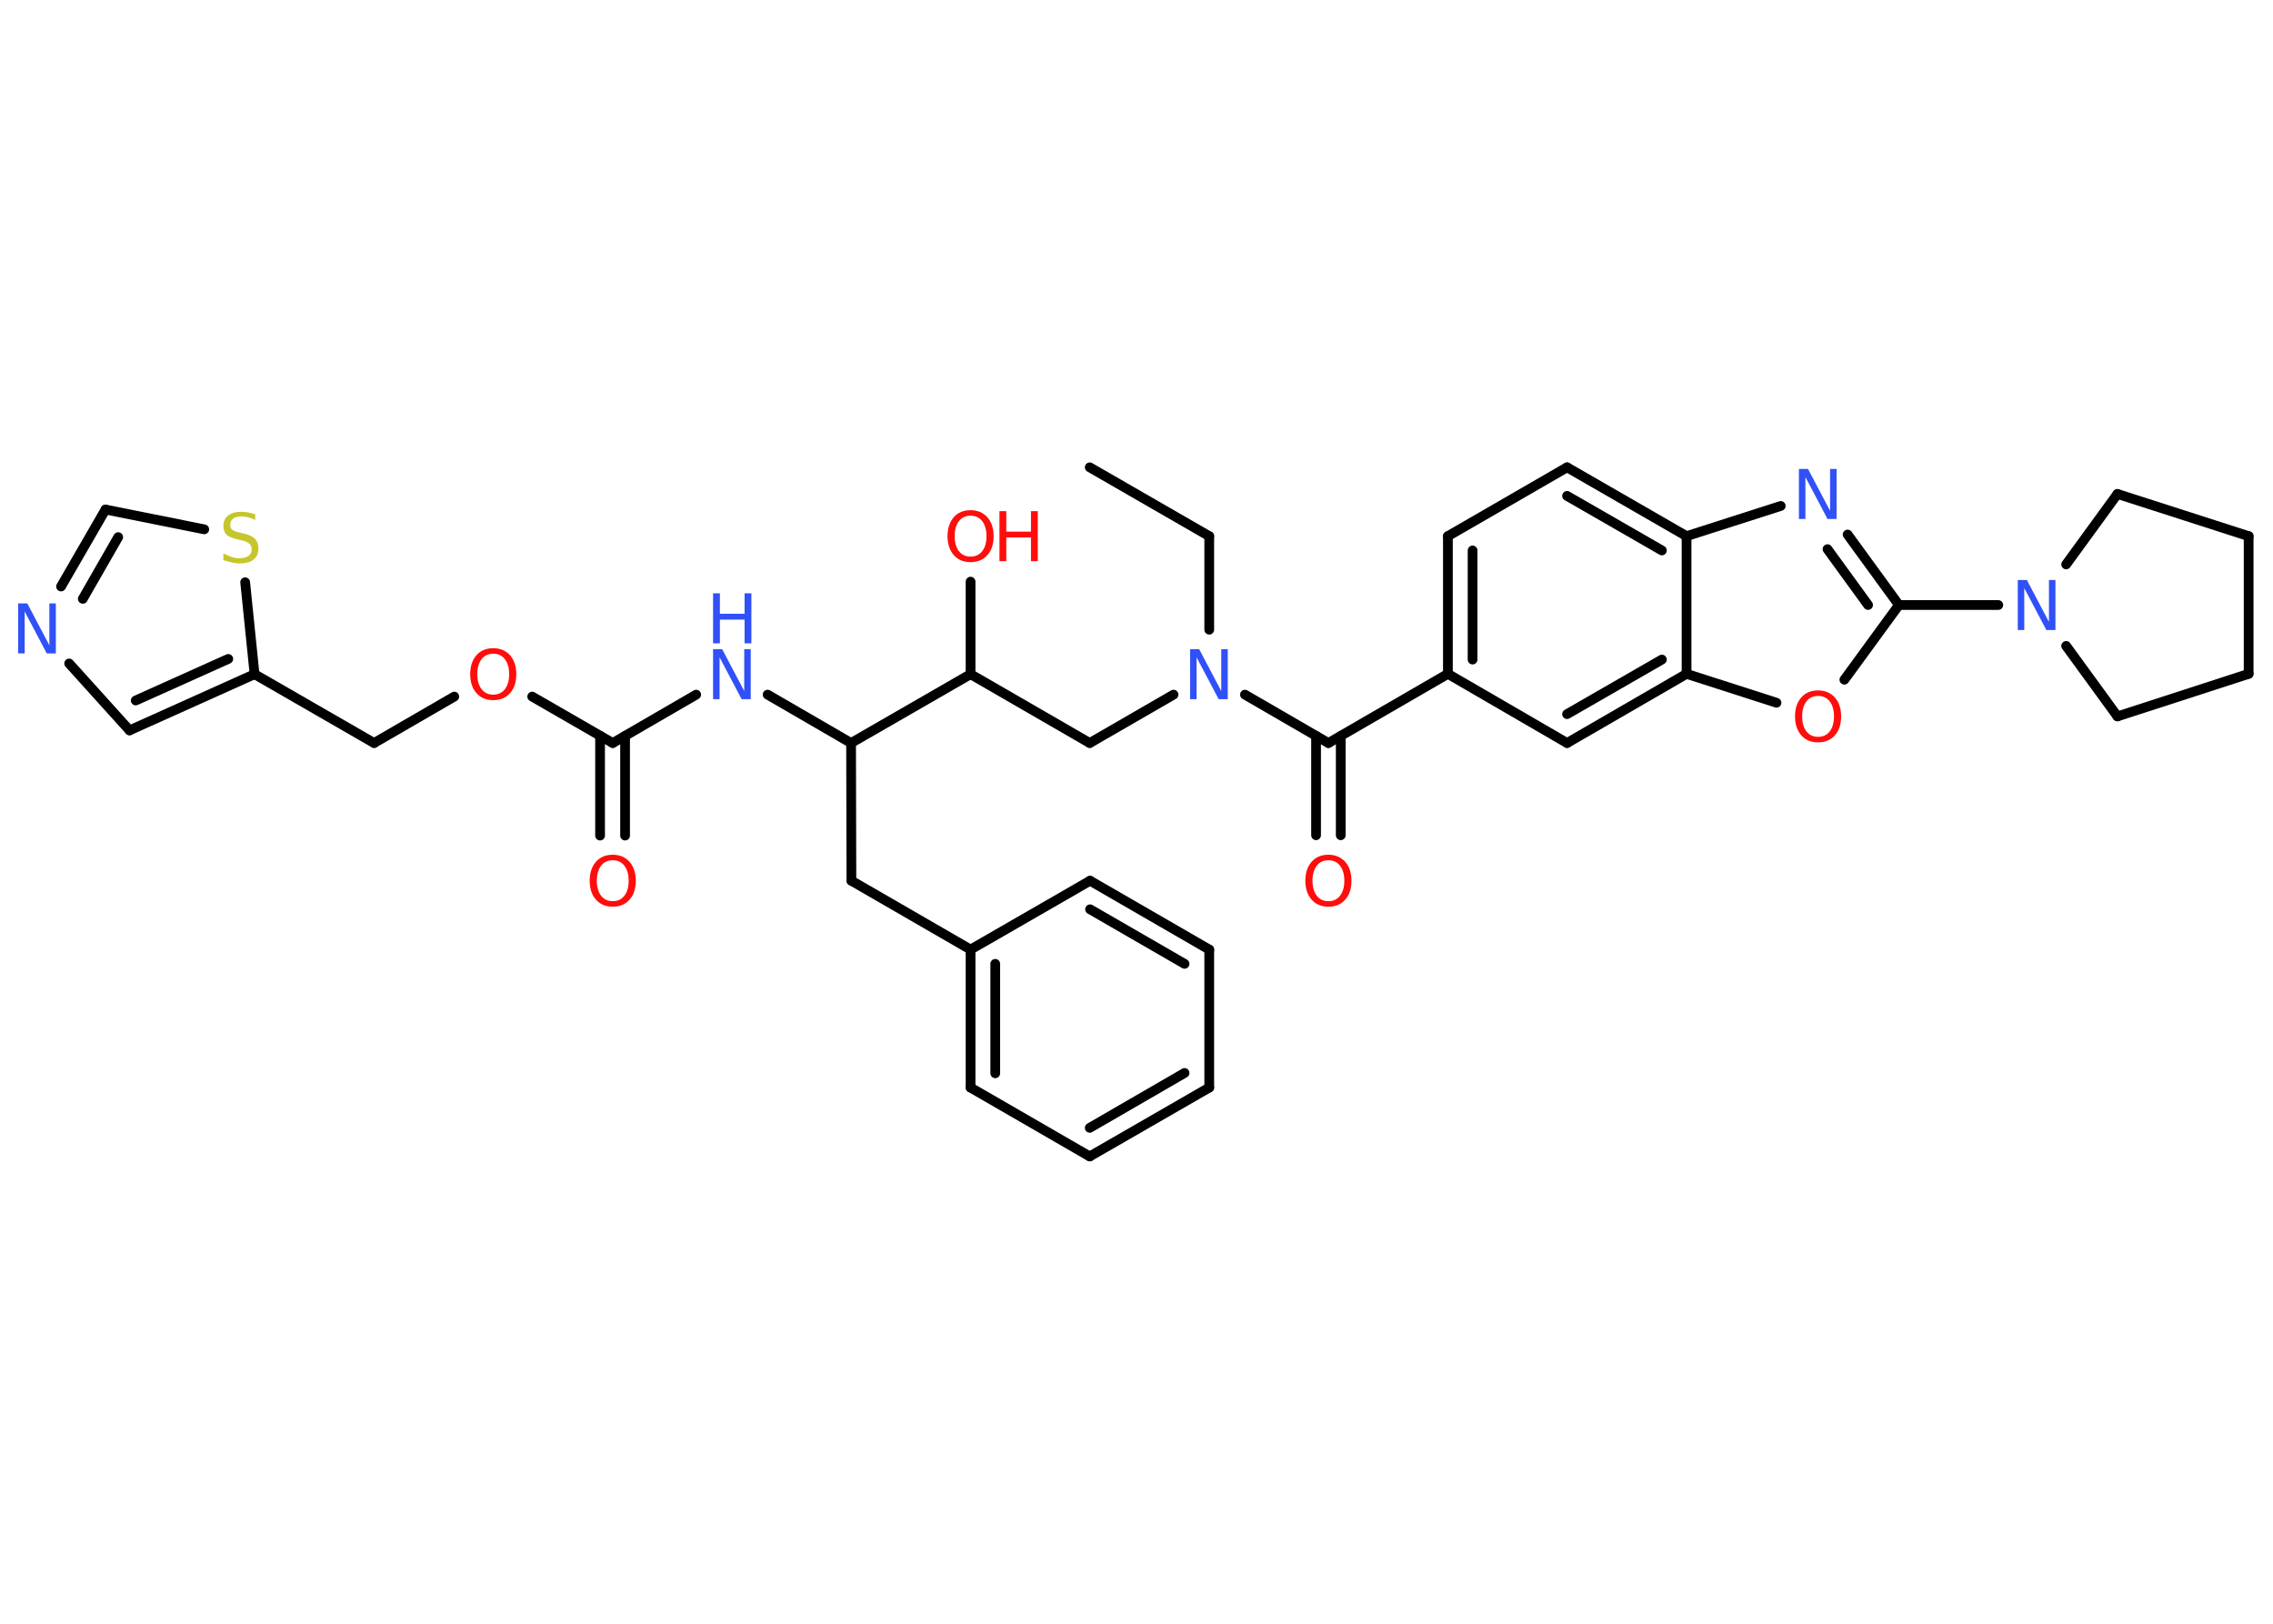 <?xml version='1.0' encoding='UTF-8'?>
<!DOCTYPE svg PUBLIC "-//W3C//DTD SVG 1.1//EN" "http://www.w3.org/Graphics/SVG/1.1/DTD/svg11.dtd">
<svg version='1.2' xmlns='http://www.w3.org/2000/svg' xmlns:xlink='http://www.w3.org/1999/xlink' width='70.0mm' height='50.0mm' viewBox='0 0 70.0 50.0'>
  <desc>Generated by the Chemistry Development Kit (http://github.com/cdk)</desc>
  <g stroke-linecap='round' stroke-linejoin='round' stroke='#000000' stroke-width='.3' fill='#FF0D0D'>
    <rect x='.0' y='.0' width='70.0' height='50.0' fill='#FFFFFF' stroke='none'/>
    <g id='mol1' class='mol'>
      <line id='mol1bnd1' class='bond' x1='33.56' y1='14.39' x2='37.24' y2='16.51'/>
      <line id='mol1bnd2' class='bond' x1='37.24' y1='16.51' x2='37.24' y2='19.39'/>
      <line id='mol1bnd3' class='bond' x1='36.14' y1='21.39' x2='33.56' y2='22.88'/>
      <line id='mol1bnd4' class='bond' x1='33.56' y1='22.88' x2='29.89' y2='20.76'/>
      <line id='mol1bnd5' class='bond' x1='29.89' y1='20.76' x2='29.89' y2='17.91'/>
      <line id='mol1bnd6' class='bond' x1='29.89' y1='20.76' x2='26.21' y2='22.88'/>
      <line id='mol1bnd7' class='bond' x1='26.21' y1='22.88' x2='26.22' y2='27.12'/>
      <line id='mol1bnd8' class='bond' x1='26.22' y1='27.12' x2='29.89' y2='29.24'/>
      <g id='mol1bnd9' class='bond'>
        <line x1='29.89' y1='29.24' x2='29.89' y2='33.49'/>
        <line x1='30.65' y1='29.68' x2='30.65' y2='33.05'/>
      </g>
      <line id='mol1bnd10' class='bond' x1='29.89' y1='33.49' x2='33.56' y2='35.61'/>
      <g id='mol1bnd11' class='bond'>
        <line x1='33.56' y1='35.61' x2='37.24' y2='33.49'/>
        <line x1='33.56' y1='34.73' x2='36.48' y2='33.04'/>
      </g>
      <line id='mol1bnd12' class='bond' x1='37.24' y1='33.49' x2='37.24' y2='29.24'/>
      <g id='mol1bnd13' class='bond'>
        <line x1='37.24' y1='29.24' x2='33.57' y2='27.12'/>
        <line x1='36.48' y1='29.68' x2='33.57' y2='28.0'/>
      </g>
      <line id='mol1bnd14' class='bond' x1='29.89' y1='29.24' x2='33.57' y2='27.12'/>
      <line id='mol1bnd15' class='bond' x1='26.21' y1='22.88' x2='23.64' y2='21.39'/>
      <line id='mol1bnd16' class='bond' x1='21.44' y1='21.39' x2='18.87' y2='22.88'/>
      <g id='mol1bnd17' class='bond'>
        <line x1='19.25' y1='22.66' x2='19.25' y2='25.73'/>
        <line x1='18.48' y1='22.66' x2='18.48' y2='25.73'/>
      </g>
      <line id='mol1bnd18' class='bond' x1='18.87' y1='22.88' x2='16.39' y2='21.45'/>
      <line id='mol1bnd19' class='bond' x1='13.99' y1='21.45' x2='11.52' y2='22.88'/>
      <line id='mol1bnd20' class='bond' x1='11.52' y1='22.88' x2='7.84' y2='20.76'/>
      <g id='mol1bnd21' class='bond'>
        <line x1='3.99' y1='22.49' x2='7.84' y2='20.76'/>
        <line x1='4.18' y1='21.57' x2='7.03' y2='20.29'/>
      </g>
      <line id='mol1bnd22' class='bond' x1='3.99' y1='22.49' x2='2.13' y2='20.43'/>
      <g id='mol1bnd23' class='bond'>
        <line x1='3.25' y1='15.69' x2='1.88' y2='18.06'/>
        <line x1='3.64' y1='16.54' x2='2.55' y2='18.44'/>
      </g>
      <line id='mol1bnd24' class='bond' x1='3.25' y1='15.69' x2='6.29' y2='16.3'/>
      <line id='mol1bnd25' class='bond' x1='7.84' y1='20.76' x2='7.55' y2='17.93'/>
      <line id='mol1bnd26' class='bond' x1='38.34' y1='21.39' x2='40.91' y2='22.88'/>
      <g id='mol1bnd27' class='bond'>
        <line x1='41.29' y1='22.66' x2='41.29' y2='25.72'/>
        <line x1='40.53' y1='22.66' x2='40.53' y2='25.72'/>
      </g>
      <line id='mol1bnd28' class='bond' x1='40.91' y1='22.88' x2='44.59' y2='20.75'/>
      <g id='mol1bnd29' class='bond'>
        <line x1='44.59' y1='16.51' x2='44.59' y2='20.75'/>
        <line x1='45.35' y1='16.95' x2='45.35' y2='20.31'/>
      </g>
      <line id='mol1bnd30' class='bond' x1='44.59' y1='16.51' x2='48.26' y2='14.39'/>
      <g id='mol1bnd31' class='bond'>
        <line x1='51.94' y1='16.51' x2='48.26' y2='14.39'/>
        <line x1='51.18' y1='16.95' x2='48.26' y2='15.27'/>
      </g>
      <line id='mol1bnd32' class='bond' x1='51.94' y1='16.51' x2='54.84' y2='15.58'/>
      <g id='mol1bnd33' class='bond'>
        <line x1='58.48' y1='18.63' x2='56.9' y2='16.46'/>
        <line x1='57.53' y1='18.63' x2='56.28' y2='16.91'/>
      </g>
      <line id='mol1bnd34' class='bond' x1='58.48' y1='18.63' x2='61.54' y2='18.63'/>
      <line id='mol1bnd35' class='bond' x1='63.63' y1='17.38' x2='65.21' y2='15.21'/>
      <line id='mol1bnd36' class='bond' x1='65.21' y1='15.21' x2='69.25' y2='16.51'/>
      <line id='mol1bnd37' class='bond' x1='69.25' y1='16.51' x2='69.25' y2='20.75'/>
      <line id='mol1bnd38' class='bond' x1='69.25' y1='20.75' x2='65.21' y2='22.06'/>
      <line id='mol1bnd39' class='bond' x1='63.63' y1='19.89' x2='65.21' y2='22.06'/>
      <line id='mol1bnd40' class='bond' x1='58.48' y1='18.63' x2='56.8' y2='20.93'/>
      <line id='mol1bnd41' class='bond' x1='54.71' y1='21.64' x2='51.94' y2='20.75'/>
      <line id='mol1bnd42' class='bond' x1='51.94' y1='16.51' x2='51.94' y2='20.75'/>
      <g id='mol1bnd43' class='bond'>
        <line x1='48.26' y1='22.88' x2='51.94' y2='20.75'/>
        <line x1='48.26' y1='21.99' x2='51.18' y2='20.31'/>
      </g>
      <line id='mol1bnd44' class='bond' x1='44.59' y1='20.75' x2='48.26' y2='22.88'/>
      <path id='mol1atm3' class='atom' d='M36.65 19.99h.28l.68 1.29v-1.29h.2v1.54h-.28l-.68 -1.29v1.29h-.2v-1.54z' stroke='none' fill='#3050F8'/>
      <g id='mol1atm6' class='atom'>
        <path d='M29.89 15.88q-.23 .0 -.36 .17q-.13 .17 -.13 .46q.0 .29 .13 .46q.13 .17 .36 .17q.23 .0 .36 -.17q.13 -.17 .13 -.46q.0 -.29 -.13 -.46q-.13 -.17 -.36 -.17zM29.89 15.71q.32 .0 .52 .22q.19 .22 .19 .58q.0 .37 -.19 .58q-.19 .22 -.52 .22q-.33 .0 -.52 -.22q-.19 -.22 -.19 -.58q.0 -.36 .19 -.58q.19 -.22 .52 -.22z' stroke='none'/>
        <path d='M30.78 15.74h.21v.63h.76v-.63h.21v1.54h-.21v-.73h-.76v.73h-.21v-1.54z' stroke='none'/>
      </g>
      <g id='mol1atm15' class='atom'>
        <path d='M21.96 19.99h.28l.68 1.29v-1.29h.2v1.54h-.28l-.68 -1.29v1.29h-.2v-1.54z' stroke='none' fill='#3050F8'/>
        <path d='M21.96 18.27h.21v.63h.76v-.63h.21v1.54h-.21v-.73h-.76v.73h-.21v-1.54z' stroke='none' fill='#3050F8'/>
      </g>
      <path id='mol1atm17' class='atom' d='M18.87 26.49q-.23 .0 -.36 .17q-.13 .17 -.13 .46q.0 .29 .13 .46q.13 .17 .36 .17q.23 .0 .36 -.17q.13 -.17 .13 -.46q.0 -.29 -.13 -.46q-.13 -.17 -.36 -.17zM18.87 26.32q.32 .0 .52 .22q.19 .22 .19 .58q.0 .37 -.19 .58q-.19 .22 -.52 .22q-.33 .0 -.52 -.22q-.19 -.22 -.19 -.58q.0 -.36 .19 -.58q.19 -.22 .52 -.22z' stroke='none'/>
      <path id='mol1atm18' class='atom' d='M15.19 20.13q-.23 .0 -.36 .17q-.13 .17 -.13 .46q.0 .29 .13 .46q.13 .17 .36 .17q.23 .0 .36 -.17q.13 -.17 .13 -.46q.0 -.29 -.13 -.46q-.13 -.17 -.36 -.17zM15.19 19.96q.32 .0 .52 .22q.19 .22 .19 .58q.0 .37 -.19 .58q-.19 .22 -.52 .22q-.33 .0 -.52 -.22q-.19 -.22 -.19 -.58q.0 -.36 .19 -.58q.19 -.22 .52 -.22z' stroke='none'/>
      <path id='mol1atm22' class='atom' d='M.56 18.58h.28l.68 1.29v-1.29h.2v1.54h-.28l-.68 -1.29v1.29h-.2v-1.54z' stroke='none' fill='#3050F8'/>
      <path id='mol1atm24' class='atom' d='M7.86 15.81v.2q-.12 -.06 -.22 -.08q-.11 -.03 -.2 -.03q-.17 .0 -.26 .07q-.09 .07 -.09 .19q.0 .1 .06 .15q.06 .05 .23 .09l.13 .03q.23 .05 .34 .16q.11 .11 .11 .3q.0 .22 -.15 .34q-.15 .12 -.44 .12q-.11 .0 -.23 -.03q-.12 -.03 -.26 -.07v-.21q.13 .07 .25 .11q.12 .04 .24 .04q.18 .0 .28 -.07q.1 -.07 .1 -.2q.0 -.11 -.07 -.18q-.07 -.06 -.23 -.1l-.13 -.03q-.23 -.05 -.34 -.14q-.1 -.1 -.1 -.27q.0 -.21 .14 -.32q.14 -.12 .4 -.12q.11 .0 .22 .02q.11 .02 .23 .06z' stroke='none' fill='#C6C62C'/>
      <path id='mol1atm26' class='atom' d='M40.91 26.49q-.23 .0 -.36 .17q-.13 .17 -.13 .46q.0 .29 .13 .46q.13 .17 .36 .17q.23 .0 .36 -.17q.13 -.17 .13 -.46q.0 -.29 -.13 -.46q-.13 -.17 -.36 -.17zM40.91 26.32q.32 .0 .52 .22q.19 .22 .19 .58q.0 .37 -.19 .58q-.19 .22 -.52 .22q-.33 .0 -.52 -.22q-.19 -.22 -.19 -.58q.0 -.36 .19 -.58q.19 -.22 .52 -.22z' stroke='none'/>
      <path id='mol1atm31' class='atom' d='M55.4 14.44h.28l.68 1.29v-1.29h.2v1.54h-.28l-.68 -1.29v1.29h-.2v-1.54z' stroke='none' fill='#3050F8'/>
      <path id='mol1atm33' class='atom' d='M62.14 17.86h.28l.68 1.29v-1.29h.2v1.54h-.28l-.68 -1.29v1.29h-.2v-1.54z' stroke='none' fill='#3050F8'/>
      <path id='mol1atm38' class='atom' d='M55.99 21.43q-.23 .0 -.36 .17q-.13 .17 -.13 .46q.0 .29 .13 .46q.13 .17 .36 .17q.23 .0 .36 -.17q.13 -.17 .13 -.46q.0 -.29 -.13 -.46q-.13 -.17 -.36 -.17zM55.99 21.26q.32 .0 .52 .22q.19 .22 .19 .58q.0 .37 -.19 .58q-.19 .22 -.52 .22q-.33 .0 -.52 -.22q-.19 -.22 -.19 -.58q.0 -.36 .19 -.58q.19 -.22 .52 -.22z' stroke='none'/>
    </g>
  </g>
</svg>
